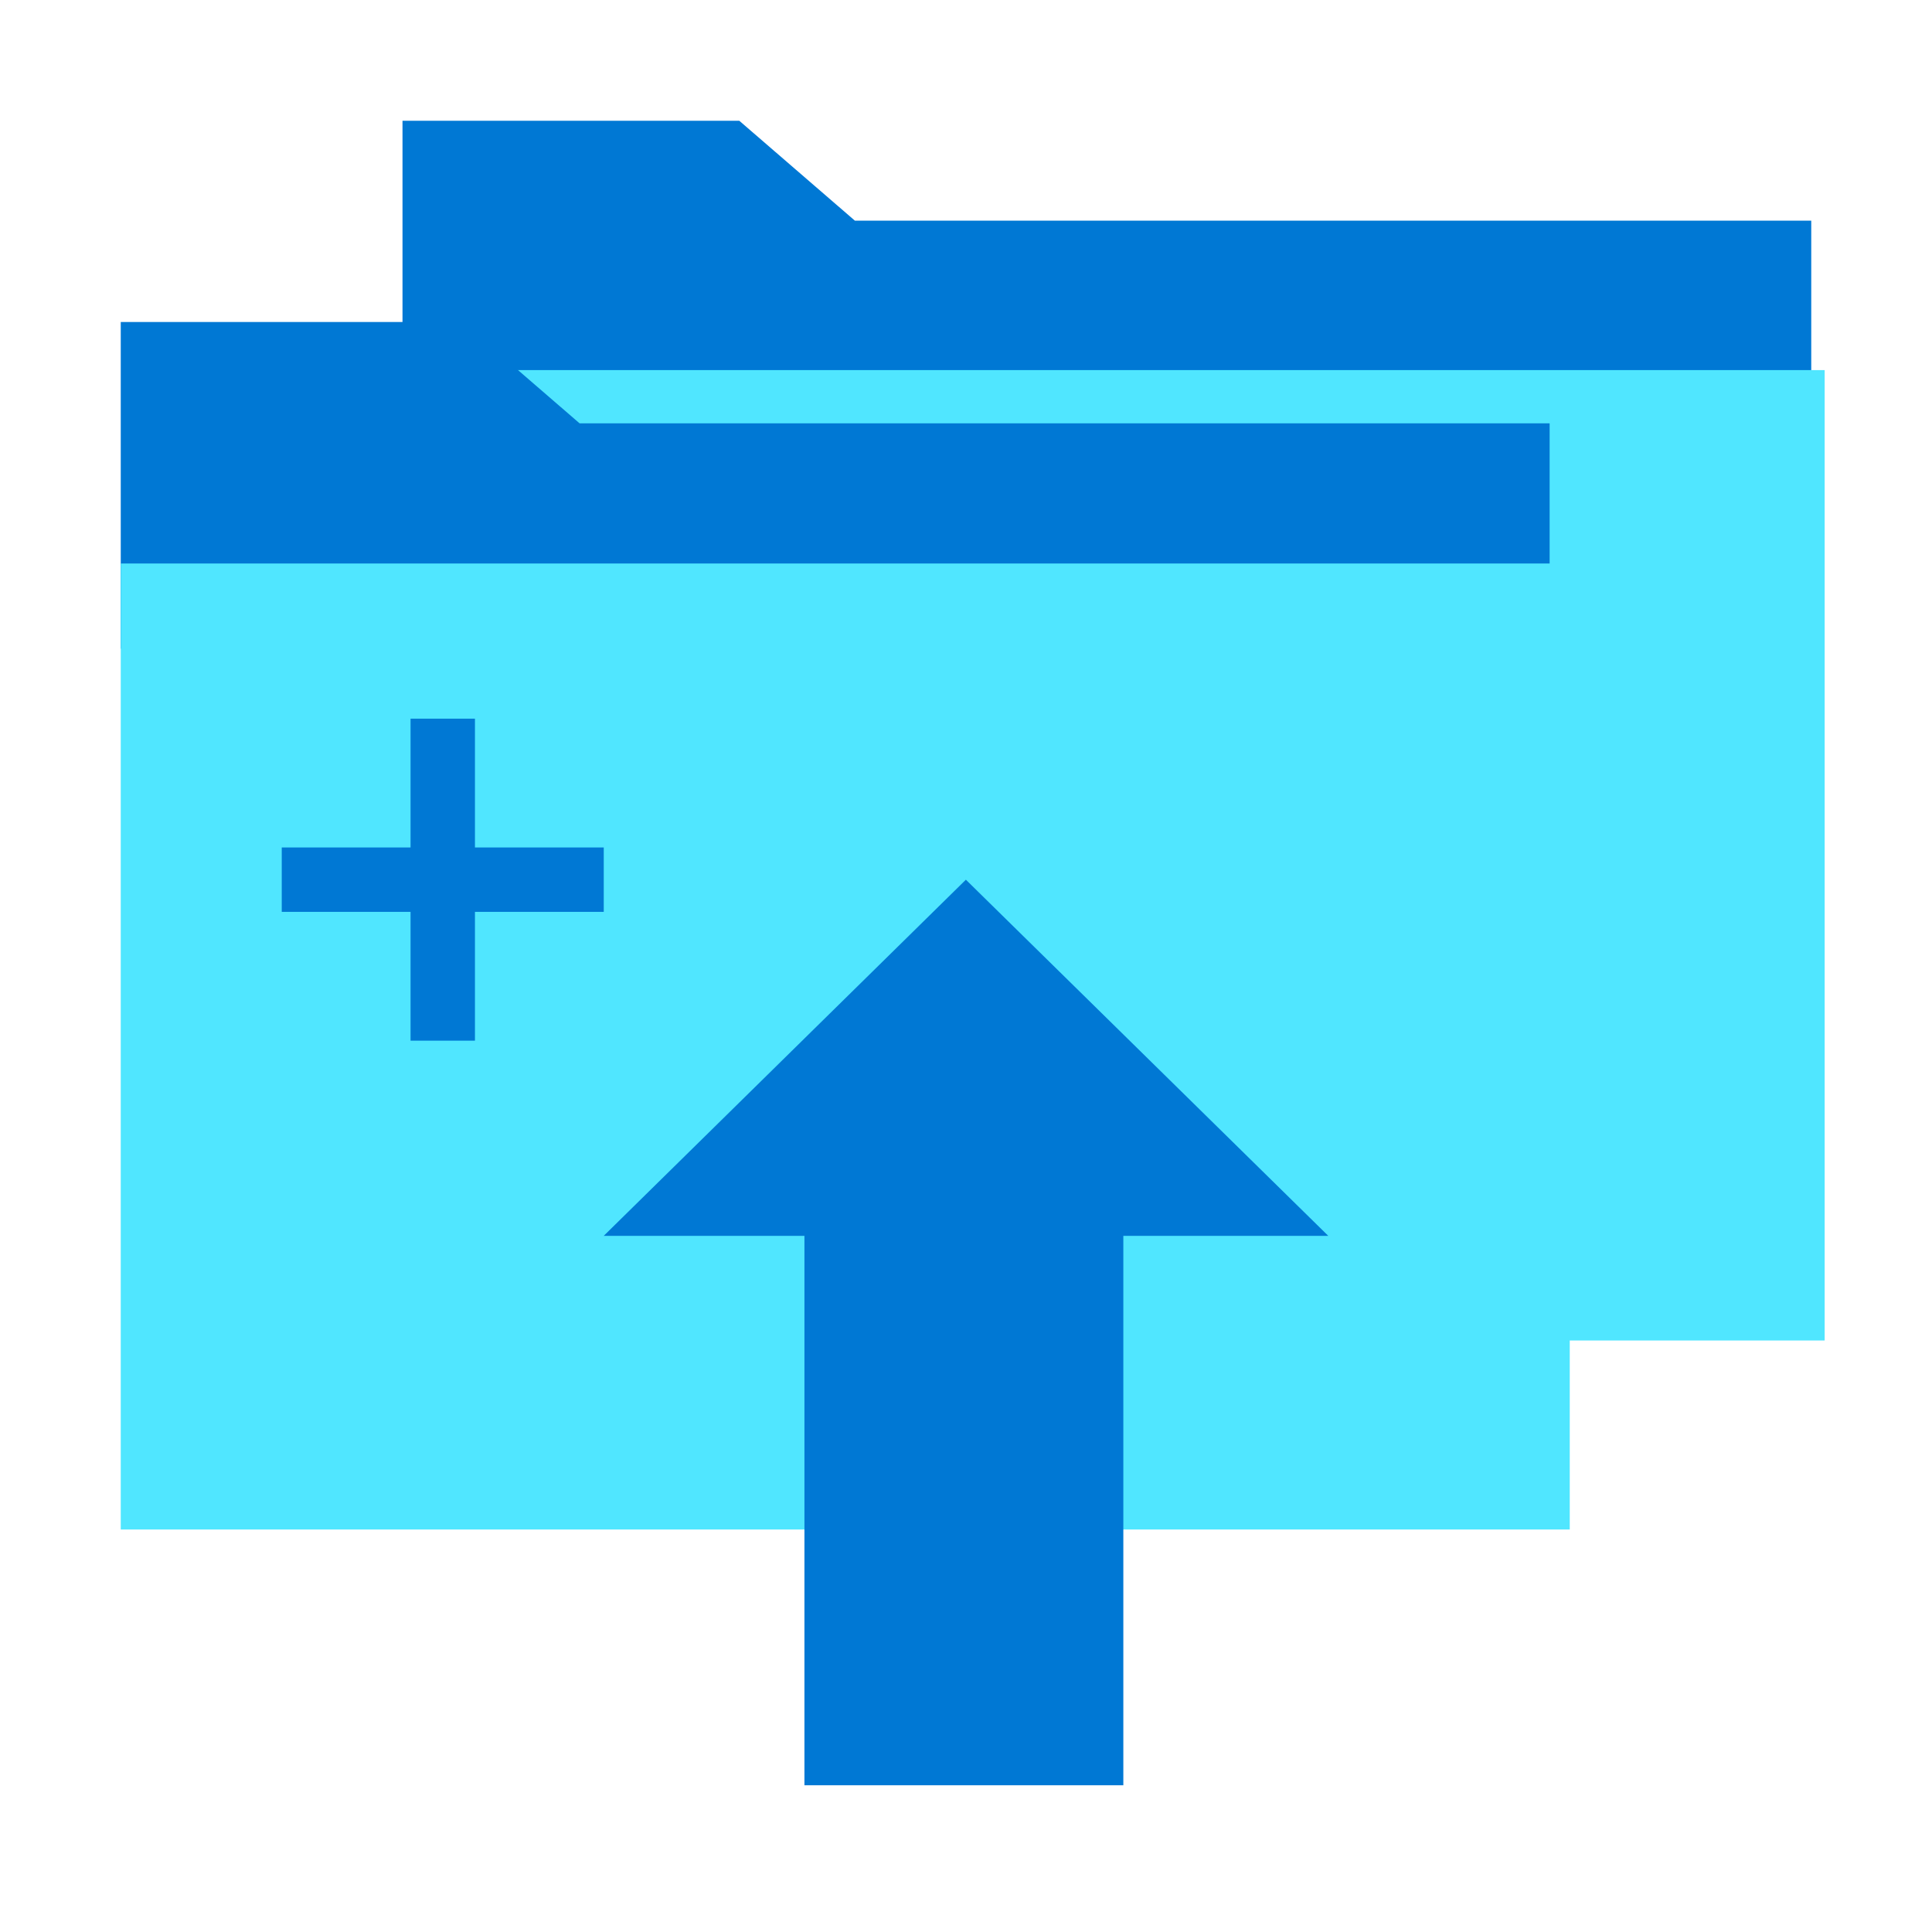 <svg data-slug-id="arrow41" viewBox="0 0 48 48" xmlns="http://www.w3.org/2000/svg">
  <path d="M45 11H10V3H18.367L21.239 5.482H45V11Z" fill="#0078D4"/>
  <path d="M45.333 9.195H10V33.304H45.333V9.195Z" fill="#50E6FF"/>
  <path d="M38.5 16.117H3V8H11.487L14.4 10.518H38.5V16.117Z" fill="#0078D4"/>
  <path d="M39 14H3V38H39V14Z" fill="#50E6FF"/>
  <path d="M23.997 21.856L15 30.704L19.986 30.704L19.986 44.355L27.909 44.355L27.909 30.704L33 30.704L23.997 21.856Z" fill="#0078D4"/>
  <path d="M15 21.055H11.8V17.855H10.2V21.055H7V22.655H10.2V25.855H11.8V22.655H15V21.055Z" fill="#0078D4"/>
</svg>
